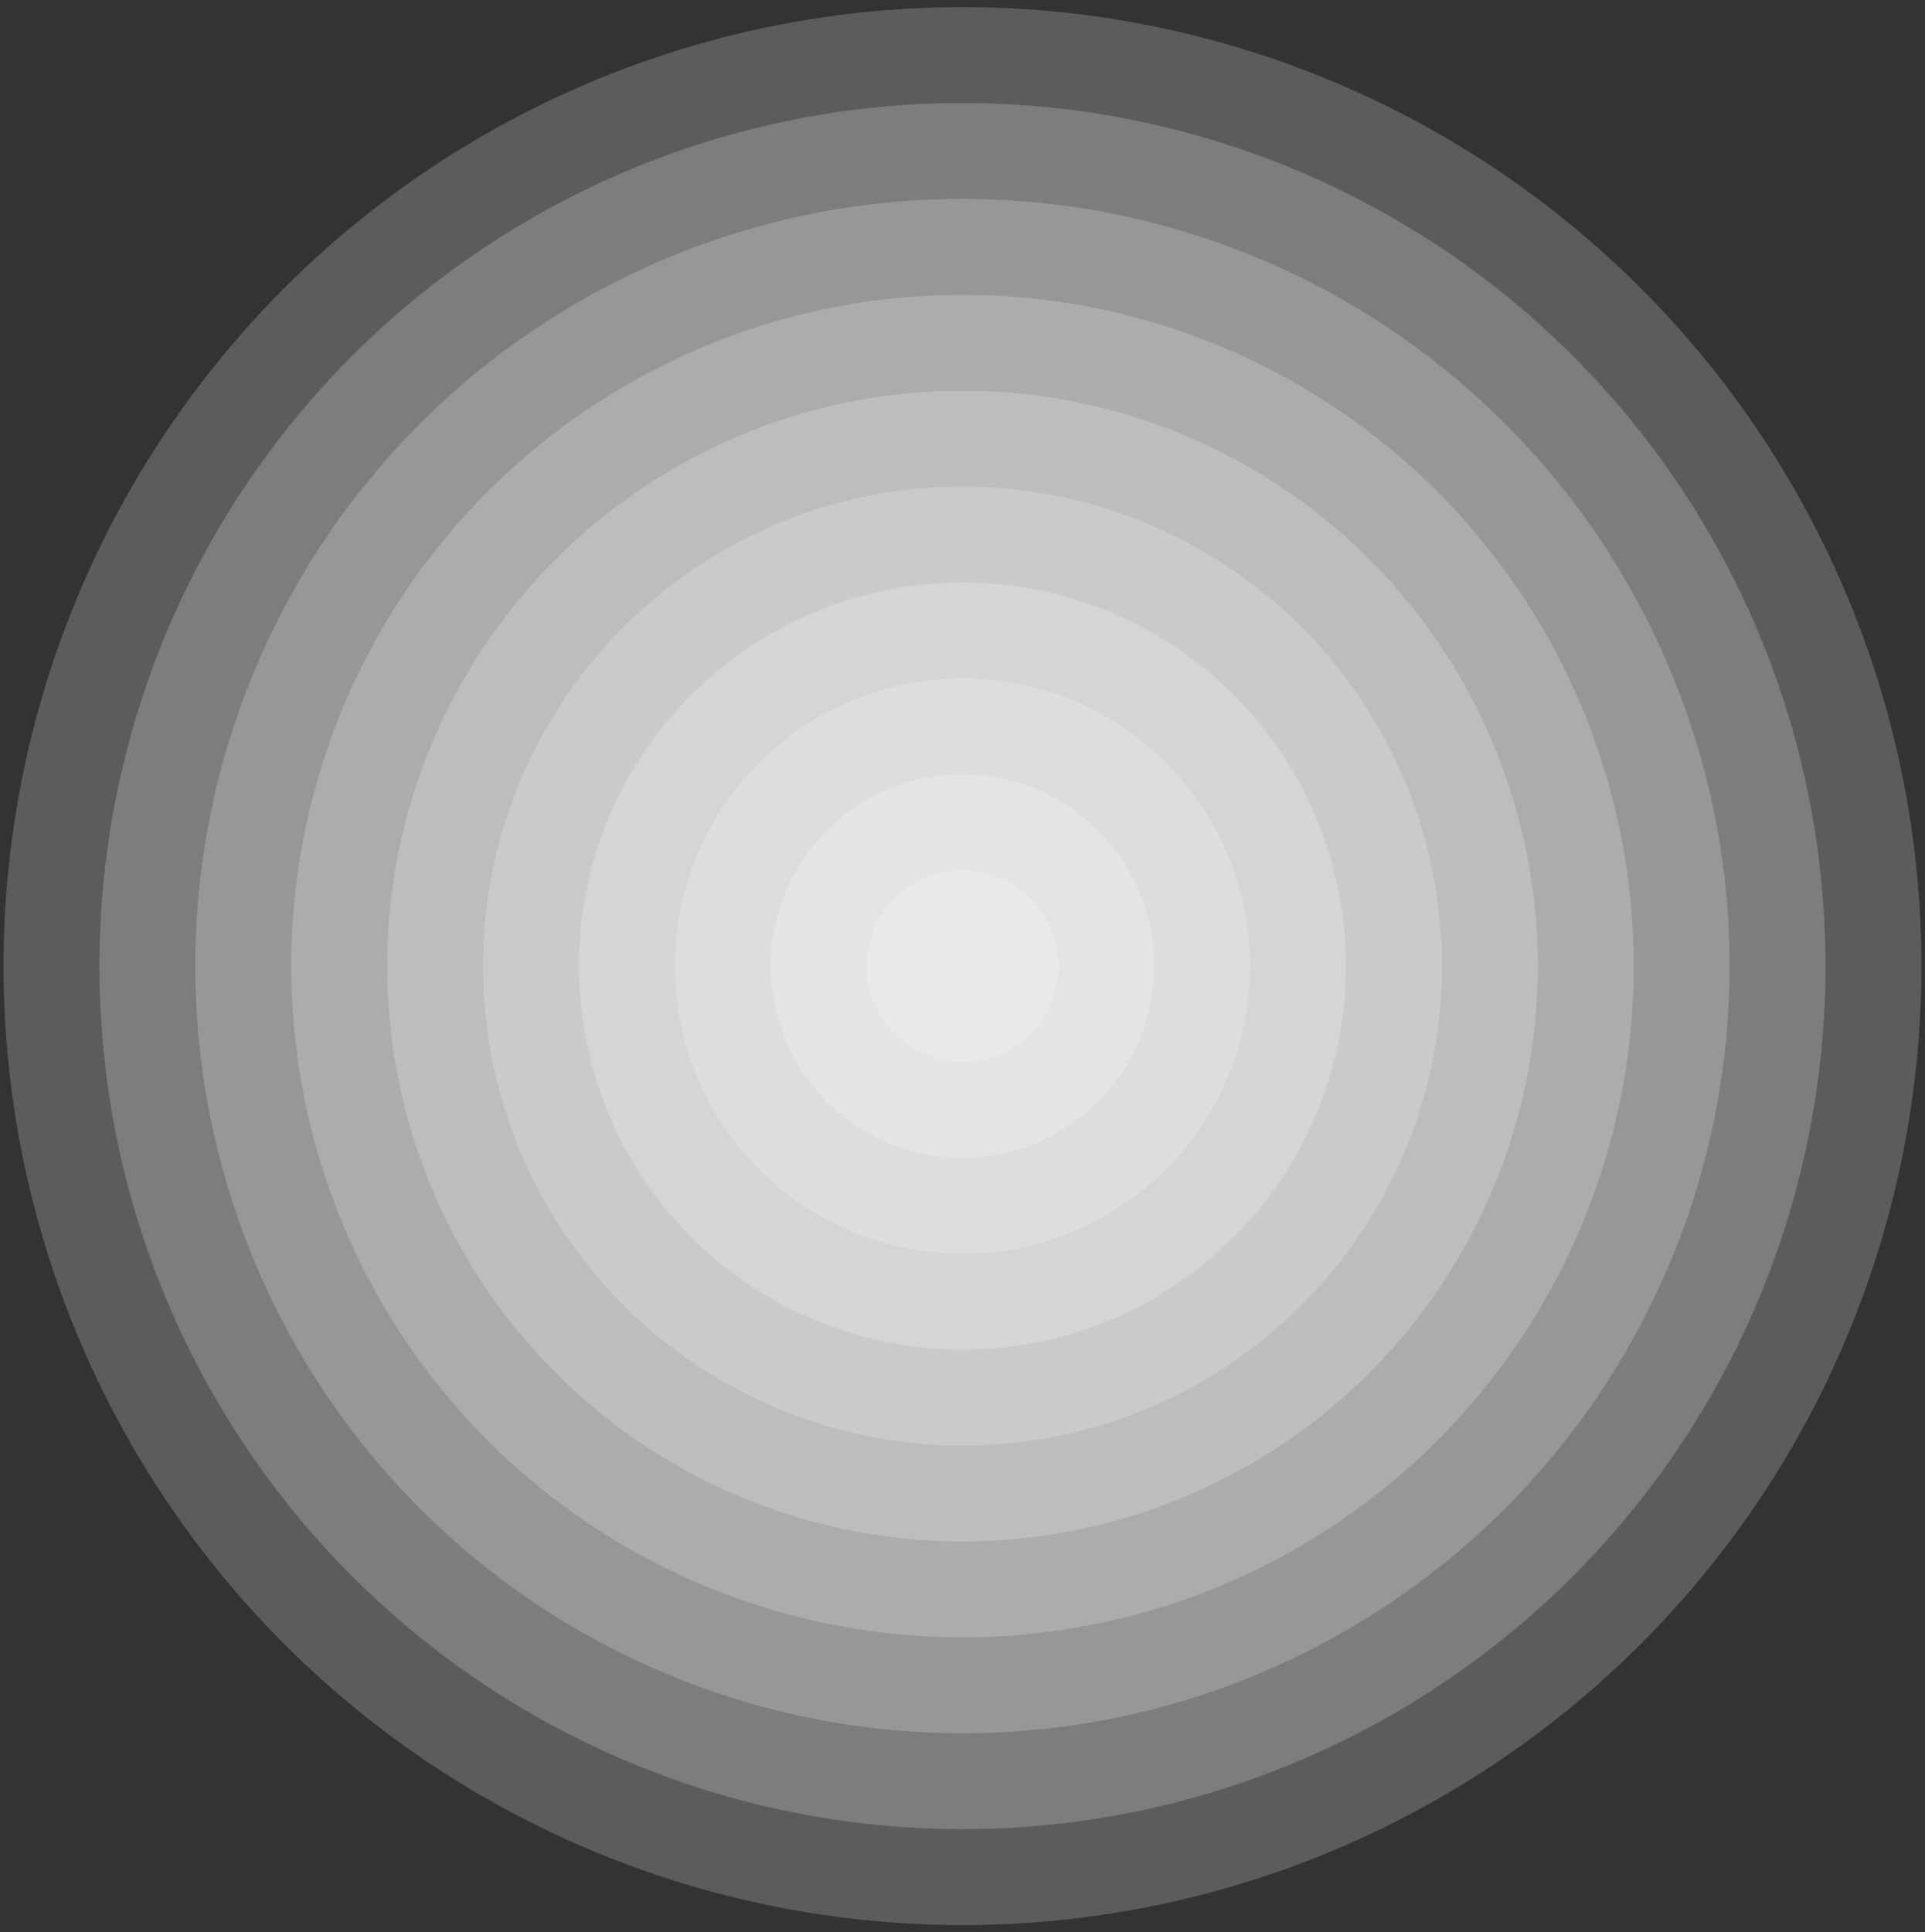<?xml version="1.0" encoding="utf-8"?>
<!-- Generator: Adobe Illustrator 24.0.2, SVG Export Plug-In . SVG Version: 6.00 Build 0)  -->
<svg version="1.1" xmlns="http://www.w3.org/2000/svg" xmlns:xlink="http://www.w3.org/1999/xlink" x="0px" y="0px"
	 viewBox="0 0 578.47 580.6" style="enable-background:new 0 0 578.47 580.6;" xml:space="preserve">
<rect x="0" y="0" width="578.47" height="580.6" fill="#333333" stroke="none"/>
<style type="text/css">
	.st0{display:none;}
	.st1{display:inline;fill:#616160;stroke:#575756;stroke-miterlimit:10;}
	.st2{opacity:0.2;fill:#FFFFFF;}
</style>
<g id="Capa_1">
</g>
<g id="Capa_2" class="st0">
	<rect x="-7.68" y="-130.85" class="st1" width="595.28" height="841.89"/>
</g>
<g id="Capa_3">
	<circle class="st2" cx="289.23" cy="290.3" r="288.17"/>
	<circle class="st2" cx="289.23" cy="290.3" r="28.82"/>
	<circle class="st2" cx="289.23" cy="290.3" r="57.63"/>
	<circle class="st2" cx="289.23" cy="290.3" r="86.45"/>
	<circle class="st2" cx="289.23" cy="290.3" r="115.27"/>
	<circle class="st2" cx="289.23" cy="290.3" r="144.09"/>
	<circle class="st2" cx="289.23" cy="290.3" r="172.9"/>
	<circle class="st2" cx="289.23" cy="290.3" r="201.72"/>
	<circle class="st2" cx="289.23" cy="290.3" r="230.54"/>
	<circle class="st2" cx="289.23" cy="290.3" r="259.35"/>
	<g>
	</g>
	<g>
	</g>
	<g>
	</g>
	<g>
	</g>
	<g>
	</g>
	<g>
	</g>
</g>
</svg>
